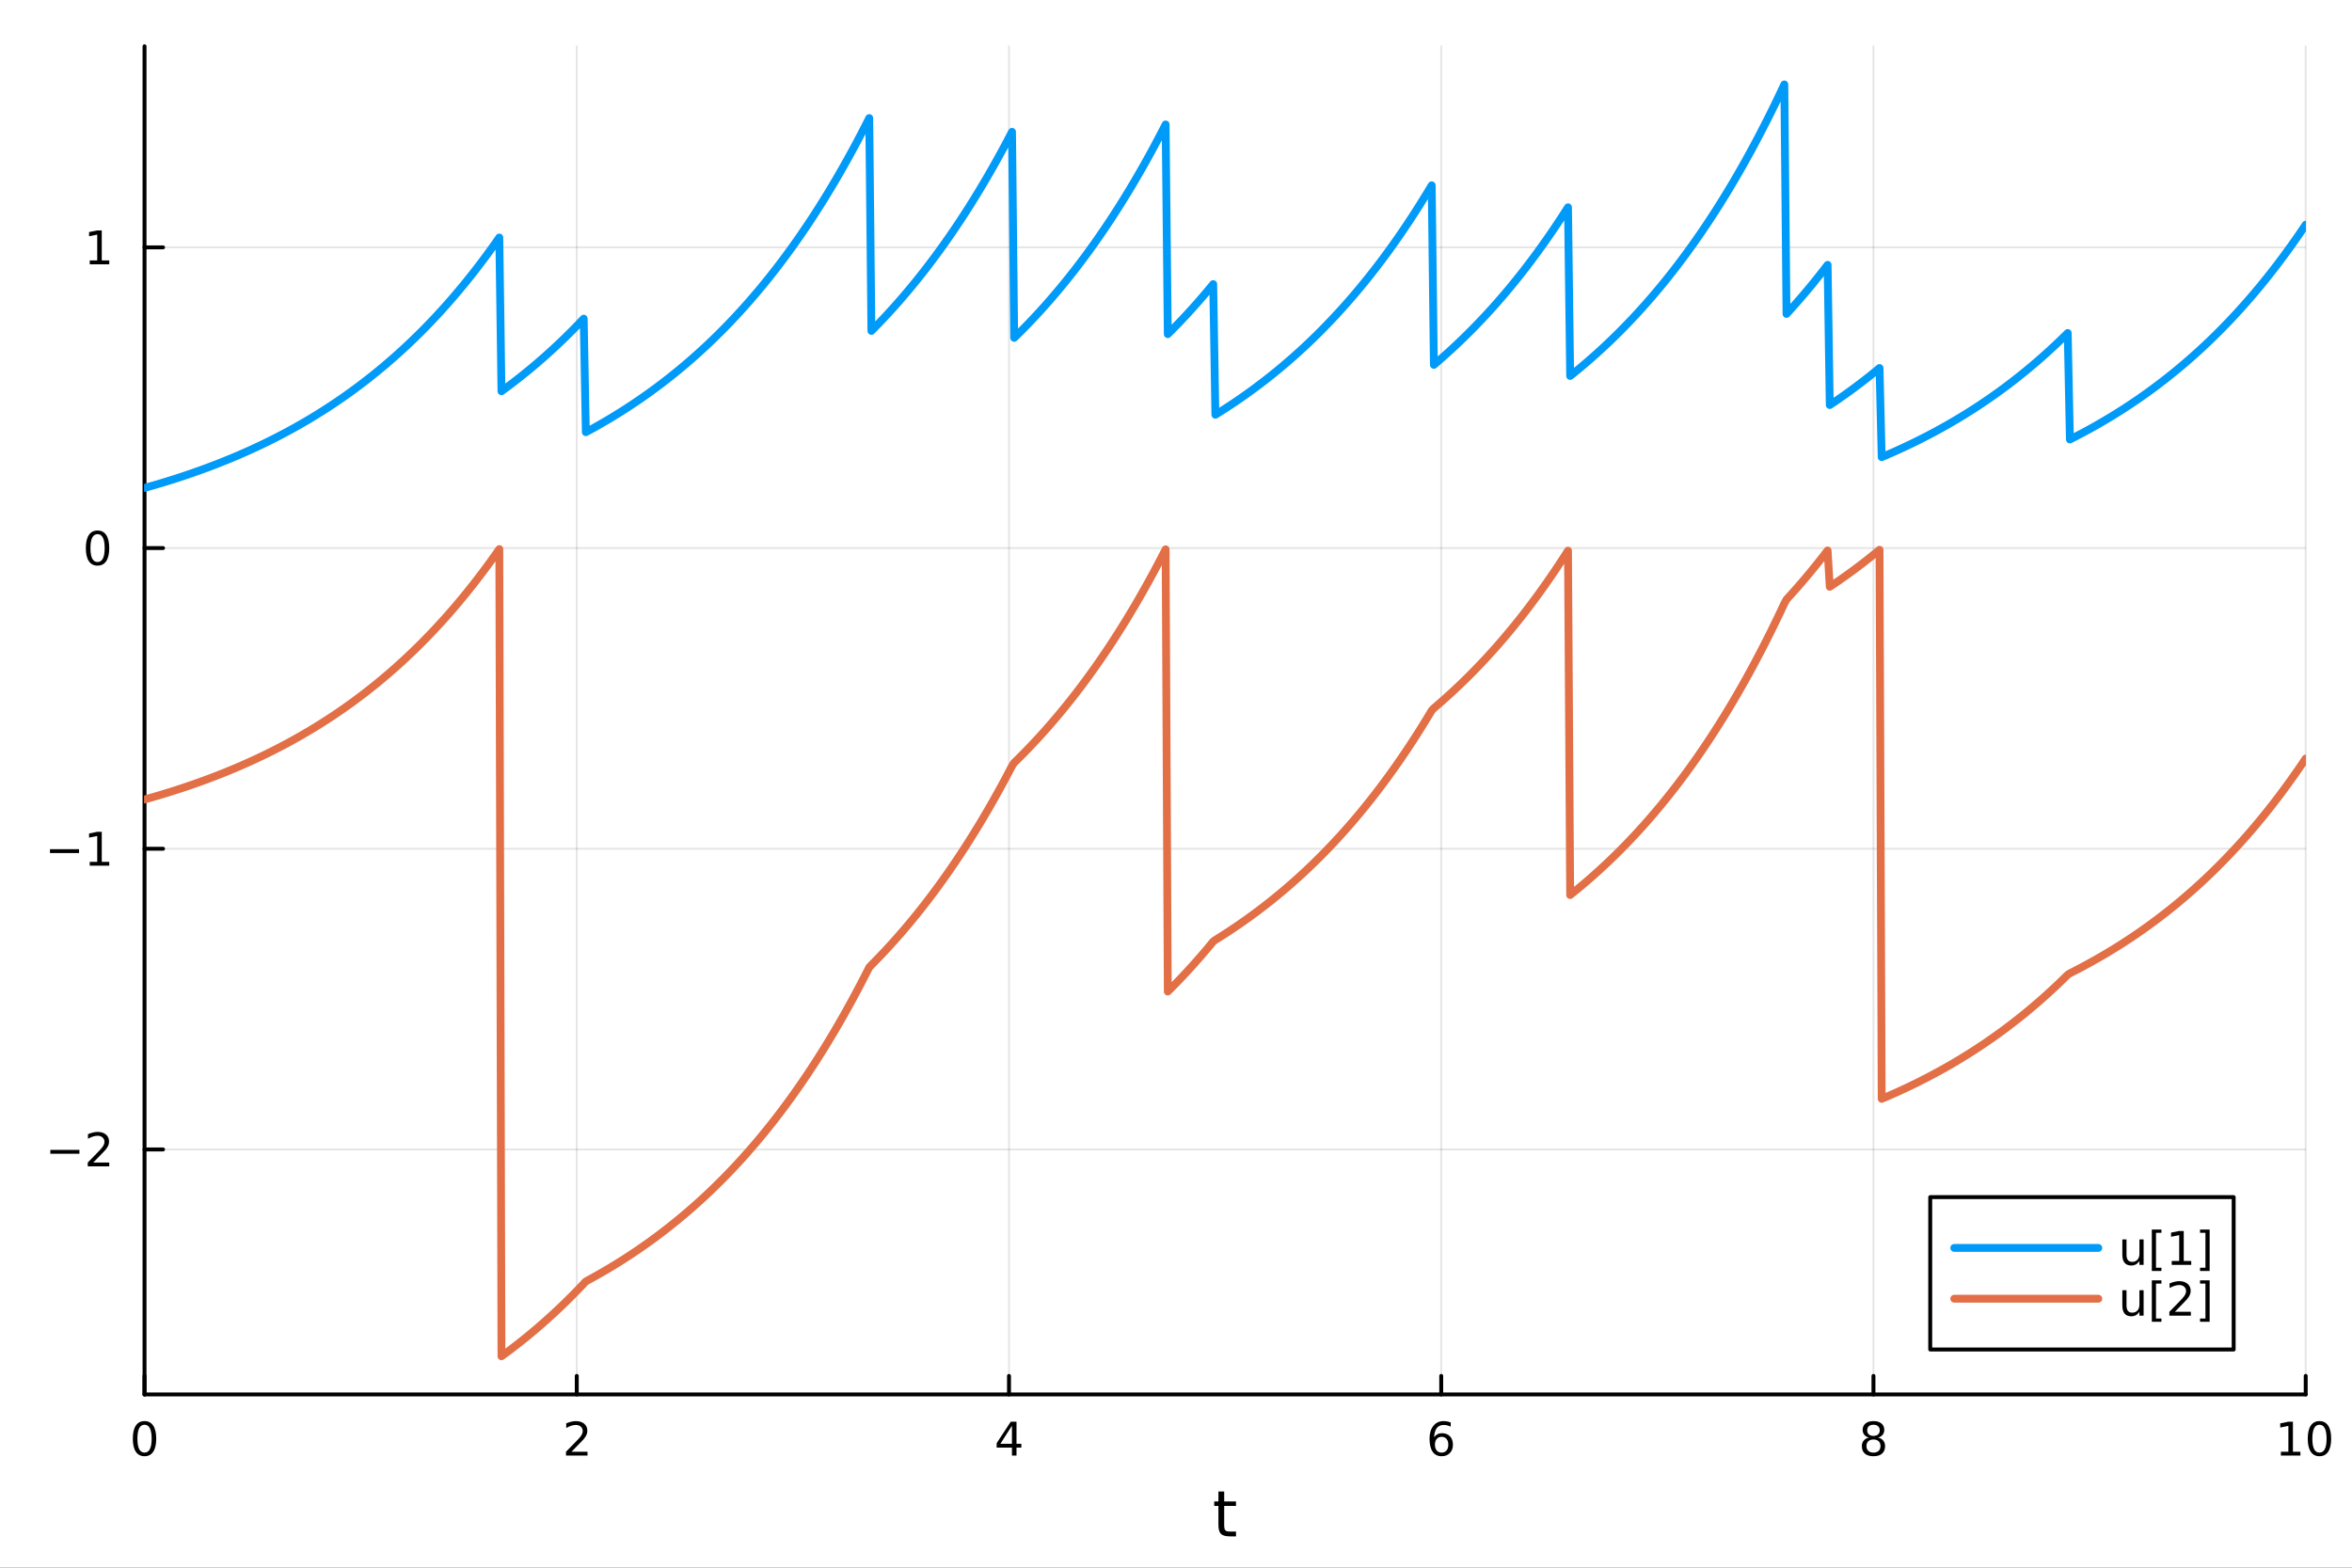 <?xml version="1.0" encoding="utf-8"?>
<svg xmlns="http://www.w3.org/2000/svg" xmlns:xlink="http://www.w3.org/1999/xlink" width="600" height="400" viewBox="0 0 2400 1600">
<rect x="0" y="0" width="2400" height="1600" fill="#333333" stroke="none"/>
<defs>
  <clipPath id="clip970">
    <rect x="0" y="0" width="2400" height="1600"/>
  </clipPath>
</defs>
<path clip-path="url(#clip970)" d="M0 1600 L2400 1600 L2400 0 L0 0  Z" fill="#ffffff" fill-rule="evenodd" fill-opacity="1"/>
<defs>
  <clipPath id="clip971">
    <rect x="480" y="0" width="1681" height="1600"/>
  </clipPath>
</defs>
<path clip-path="url(#clip970)" d="M147.478 1423.18 L2352.76 1423.18 L2352.76 47.244 L147.478 47.244  Z" fill="#ffffff" fill-rule="evenodd" fill-opacity="1"/>
<defs>
  <clipPath id="clip972">
    <rect x="147" y="47" width="2206" height="1377"/>
  </clipPath>
</defs>
<polyline clip-path="url(#clip972)" style="stroke:#000000; stroke-linecap:round; stroke-linejoin:round; stroke-width:2; stroke-opacity:0.1; fill:none" points="147.478,1423.18 147.478,47.244 "/>
<polyline clip-path="url(#clip972)" style="stroke:#000000; stroke-linecap:round; stroke-linejoin:round; stroke-width:2; stroke-opacity:0.1; fill:none" points="588.534,1423.18 588.534,47.244 "/>
<polyline clip-path="url(#clip972)" style="stroke:#000000; stroke-linecap:round; stroke-linejoin:round; stroke-width:2; stroke-opacity:0.1; fill:none" points="1029.59,1423.18 1029.59,47.244 "/>
<polyline clip-path="url(#clip972)" style="stroke:#000000; stroke-linecap:round; stroke-linejoin:round; stroke-width:2; stroke-opacity:0.1; fill:none" points="1470.64,1423.18 1470.64,47.244 "/>
<polyline clip-path="url(#clip972)" style="stroke:#000000; stroke-linecap:round; stroke-linejoin:round; stroke-width:2; stroke-opacity:0.1; fill:none" points="1911.7,1423.18 1911.7,47.244 "/>
<polyline clip-path="url(#clip972)" style="stroke:#000000; stroke-linecap:round; stroke-linejoin:round; stroke-width:2; stroke-opacity:0.1; fill:none" points="2352.76,1423.18 2352.76,47.244 "/>
<polyline clip-path="url(#clip970)" style="stroke:#000000; stroke-linecap:round; stroke-linejoin:round; stroke-width:4; stroke-opacity:1; fill:none" points="147.478,1423.18 2352.76,1423.18 "/>
<polyline clip-path="url(#clip970)" style="stroke:#000000; stroke-linecap:round; stroke-linejoin:round; stroke-width:4; stroke-opacity:1; fill:none" points="147.478,1423.18 147.478,1404.28 "/>
<polyline clip-path="url(#clip970)" style="stroke:#000000; stroke-linecap:round; stroke-linejoin:round; stroke-width:4; stroke-opacity:1; fill:none" points="588.534,1423.18 588.534,1404.28 "/>
<polyline clip-path="url(#clip970)" style="stroke:#000000; stroke-linecap:round; stroke-linejoin:round; stroke-width:4; stroke-opacity:1; fill:none" points="1029.59,1423.18 1029.59,1404.28 "/>
<polyline clip-path="url(#clip970)" style="stroke:#000000; stroke-linecap:round; stroke-linejoin:round; stroke-width:4; stroke-opacity:1; fill:none" points="1470.64,1423.18 1470.64,1404.28 "/>
<polyline clip-path="url(#clip970)" style="stroke:#000000; stroke-linecap:round; stroke-linejoin:round; stroke-width:4; stroke-opacity:1; fill:none" points="1911.7,1423.18 1911.7,1404.28 "/>
<polyline clip-path="url(#clip970)" style="stroke:#000000; stroke-linecap:round; stroke-linejoin:round; stroke-width:4; stroke-opacity:1; fill:none" points="2352.76,1423.18 2352.76,1404.28 "/>
<path clip-path="url(#clip970)" d="M147.478 1454.1 Q143.867 1454.1 142.038 1457.66 Q140.233 1461.2 140.233 1468.33 Q140.233 1475.44 142.038 1479.01 Q143.867 1482.55 147.478 1482.55 Q151.112 1482.55 152.918 1479.01 Q154.746 1475.44 154.746 1468.33 Q154.746 1461.2 152.918 1457.66 Q151.112 1454.1 147.478 1454.1 M147.478 1450.39 Q153.288 1450.39 156.344 1455 Q159.422 1459.58 159.422 1468.33 Q159.422 1477.06 156.344 1481.67 Q153.288 1486.25 147.478 1486.25 Q141.668 1486.25 138.589 1481.67 Q135.534 1477.06 135.534 1468.33 Q135.534 1459.58 138.589 1455 Q141.668 1450.39 147.478 1450.39 Z" fill="#000000" fill-rule="nonzero" fill-opacity="1" /><path clip-path="url(#clip970)" d="M583.186 1481.64 L599.506 1481.64 L599.506 1485.58 L577.561 1485.58 L577.561 1481.64 Q580.223 1478.89 584.807 1474.26 Q589.413 1469.61 590.594 1468.27 Q592.839 1465.74 593.719 1464.01 Q594.621 1462.25 594.621 1460.56 Q594.621 1457.8 592.677 1456.07 Q590.756 1454.33 587.654 1454.33 Q585.455 1454.33 583.001 1455.09 Q580.571 1455.86 577.793 1457.41 L577.793 1452.69 Q580.617 1451.55 583.071 1450.97 Q585.524 1450.39 587.561 1450.39 Q592.932 1450.39 596.126 1453.08 Q599.32 1455.77 599.32 1460.26 Q599.32 1462.39 598.51 1464.31 Q597.723 1466.2 595.617 1468.8 Q595.038 1469.47 591.936 1472.69 Q588.834 1475.88 583.186 1481.64 Z" fill="#000000" fill-rule="nonzero" fill-opacity="1" /><path clip-path="url(#clip970)" d="M1032.6 1455.09 L1020.79 1473.54 L1032.6 1473.54 L1032.6 1455.09 M1031.37 1451.02 L1037.25 1451.02 L1037.25 1473.54 L1042.18 1473.54 L1042.18 1477.43 L1037.25 1477.43 L1037.25 1485.58 L1032.6 1485.58 L1032.6 1477.43 L1017 1477.43 L1017 1472.92 L1031.37 1451.02 Z" fill="#000000" fill-rule="nonzero" fill-opacity="1" /><path clip-path="url(#clip970)" d="M1471.05 1466.44 Q1467.9 1466.44 1466.05 1468.59 Q1464.22 1470.74 1464.22 1474.49 Q1464.22 1478.22 1466.05 1480.39 Q1467.9 1482.55 1471.05 1482.55 Q1474.2 1482.55 1476.03 1480.39 Q1477.88 1478.22 1477.88 1474.49 Q1477.88 1470.74 1476.03 1468.59 Q1474.2 1466.44 1471.05 1466.44 M1480.33 1451.78 L1480.33 1456.04 Q1478.57 1455.21 1476.77 1454.77 Q1474.98 1454.33 1473.23 1454.33 Q1468.6 1454.33 1466.14 1457.45 Q1463.71 1460.58 1463.36 1466.9 Q1464.73 1464.89 1466.79 1463.82 Q1468.85 1462.73 1471.33 1462.73 Q1476.54 1462.73 1479.55 1465.9 Q1482.58 1469.05 1482.58 1474.49 Q1482.58 1479.82 1479.43 1483.03 Q1476.28 1486.25 1471.05 1486.25 Q1465.05 1486.25 1461.88 1481.67 Q1458.71 1477.06 1458.71 1468.33 Q1458.71 1460.14 1462.6 1455.28 Q1466.49 1450.39 1473.04 1450.39 Q1474.8 1450.39 1476.58 1450.74 Q1478.39 1451.09 1480.33 1451.78 Z" fill="#000000" fill-rule="nonzero" fill-opacity="1" /><path clip-path="url(#clip970)" d="M1911.7 1469.17 Q1908.37 1469.17 1906.45 1470.95 Q1904.55 1472.73 1904.55 1475.86 Q1904.55 1478.98 1906.45 1480.77 Q1908.37 1482.55 1911.7 1482.55 Q1915.03 1482.55 1916.95 1480.77 Q1918.88 1478.96 1918.88 1475.86 Q1918.88 1472.73 1916.95 1470.95 Q1915.06 1469.17 1911.7 1469.17 M1907.02 1467.18 Q1904.02 1466.44 1902.33 1464.38 Q1900.66 1462.32 1900.66 1459.35 Q1900.66 1455.21 1903.6 1452.8 Q1906.56 1450.39 1911.7 1450.39 Q1916.86 1450.39 1919.8 1452.8 Q1922.74 1455.21 1922.74 1459.35 Q1922.74 1462.32 1921.05 1464.38 Q1919.39 1466.44 1916.4 1467.18 Q1919.78 1467.96 1921.65 1470.26 Q1923.55 1472.55 1923.55 1475.86 Q1923.55 1480.88 1920.47 1483.57 Q1917.42 1486.25 1911.7 1486.25 Q1905.98 1486.25 1902.9 1483.57 Q1899.85 1480.88 1899.85 1475.86 Q1899.85 1472.55 1901.75 1470.26 Q1903.64 1467.96 1907.02 1467.18 M1905.31 1459.79 Q1905.31 1462.48 1906.98 1463.98 Q1908.67 1465.49 1911.7 1465.49 Q1914.71 1465.49 1916.4 1463.98 Q1918.11 1462.48 1918.11 1459.79 Q1918.11 1457.11 1916.4 1455.6 Q1914.71 1454.1 1911.7 1454.1 Q1908.67 1454.1 1906.98 1455.6 Q1905.31 1457.11 1905.31 1459.79 Z" fill="#000000" fill-rule="nonzero" fill-opacity="1" /><path clip-path="url(#clip970)" d="M2327.44 1481.64 L2335.08 1481.64 L2335.08 1455.28 L2326.77 1456.95 L2326.77 1452.69 L2335.04 1451.02 L2339.71 1451.02 L2339.71 1481.64 L2347.35 1481.64 L2347.35 1485.58 L2327.44 1485.58 L2327.44 1481.64 Z" fill="#000000" fill-rule="nonzero" fill-opacity="1" /><path clip-path="url(#clip970)" d="M2366.8 1454.1 Q2363.18 1454.1 2361.36 1457.66 Q2359.55 1461.2 2359.55 1468.33 Q2359.55 1475.44 2361.36 1479.01 Q2363.18 1482.55 2366.8 1482.55 Q2370.43 1482.55 2372.23 1479.01 Q2374.06 1475.44 2374.06 1468.33 Q2374.06 1461.2 2372.23 1457.66 Q2370.43 1454.1 2366.8 1454.1 M2366.8 1450.39 Q2372.61 1450.39 2375.66 1455 Q2378.74 1459.58 2378.74 1468.33 Q2378.74 1477.06 2375.66 1481.67 Q2372.61 1486.25 2366.8 1486.25 Q2360.99 1486.25 2357.91 1481.67 Q2354.85 1477.06 2354.85 1468.33 Q2354.85 1459.58 2357.91 1455 Q2360.99 1450.39 2366.8 1450.39 Z" fill="#000000" fill-rule="nonzero" fill-opacity="1" /><path clip-path="url(#clip970)" d="M1249.18 1522.27 L1249.18 1532.4 L1261.24 1532.4 L1261.24 1536.95 L1249.18 1536.95 L1249.18 1556.3 Q1249.18 1560.66 1250.36 1561.9 Q1251.57 1563.14 1255.23 1563.14 L1261.24 1563.14 L1261.24 1568.04 L1255.23 1568.04 Q1248.45 1568.04 1245.87 1565.53 Q1243.29 1562.98 1243.29 1556.3 L1243.29 1536.95 L1238.99 1536.95 L1238.99 1532.4 L1243.29 1532.4 L1243.29 1522.27 L1249.18 1522.27 Z" fill="#000000" fill-rule="nonzero" fill-opacity="1" /><polyline clip-path="url(#clip972)" style="stroke:#000000; stroke-linecap:round; stroke-linejoin:round; stroke-width:2; stroke-opacity:0.1; fill:none" points="147.478,1173.14 2352.76,1173.14 "/>
<polyline clip-path="url(#clip972)" style="stroke:#000000; stroke-linecap:round; stroke-linejoin:round; stroke-width:2; stroke-opacity:0.1; fill:none" points="147.478,866.248 2352.76,866.248 "/>
<polyline clip-path="url(#clip972)" style="stroke:#000000; stroke-linecap:round; stroke-linejoin:round; stroke-width:2; stroke-opacity:0.1; fill:none" points="147.478,559.356 2352.76,559.356 "/>
<polyline clip-path="url(#clip972)" style="stroke:#000000; stroke-linecap:round; stroke-linejoin:round; stroke-width:2; stroke-opacity:0.1; fill:none" points="147.478,252.465 2352.76,252.465 "/>
<polyline clip-path="url(#clip970)" style="stroke:#000000; stroke-linecap:round; stroke-linejoin:round; stroke-width:4; stroke-opacity:1; fill:none" points="147.478,1423.18 147.478,47.244 "/>
<polyline clip-path="url(#clip970)" style="stroke:#000000; stroke-linecap:round; stroke-linejoin:round; stroke-width:4; stroke-opacity:1; fill:none" points="147.478,1173.14 166.376,1173.14 "/>
<polyline clip-path="url(#clip970)" style="stroke:#000000; stroke-linecap:round; stroke-linejoin:round; stroke-width:4; stroke-opacity:1; fill:none" points="147.478,866.248 166.376,866.248 "/>
<polyline clip-path="url(#clip970)" style="stroke:#000000; stroke-linecap:round; stroke-linejoin:round; stroke-width:4; stroke-opacity:1; fill:none" points="147.478,559.356 166.376,559.356 "/>
<polyline clip-path="url(#clip970)" style="stroke:#000000; stroke-linecap:round; stroke-linejoin:round; stroke-width:4; stroke-opacity:1; fill:none" points="147.478,252.465 166.376,252.465 "/>
<path clip-path="url(#clip970)" d="M51.362 1173.59 L81.038 1173.59 L81.038 1177.53 L51.362 1177.53 L51.362 1173.59 Z" fill="#000000" fill-rule="nonzero" fill-opacity="1" /><path clip-path="url(#clip970)" d="M95.159 1186.48 L111.478 1186.48 L111.478 1190.42 L89.534 1190.42 L89.534 1186.48 Q92.196 1183.73 96.779 1179.1 Q101.385 1174.45 102.566 1173.11 Q104.811 1170.58 105.691 1168.85 Q106.594 1167.09 106.594 1165.4 Q106.594 1162.64 104.649 1160.91 Q102.728 1159.17 99.626 1159.17 Q97.427 1159.17 94.973 1159.93 Q92.543 1160.7 89.765 1162.25 L89.765 1157.53 Q92.589 1156.39 95.043 1155.81 Q97.496 1155.23 99.534 1155.23 Q104.904 1155.23 108.098 1157.92 Q111.293 1160.61 111.293 1165.1 Q111.293 1167.23 110.483 1169.15 Q109.696 1171.04 107.589 1173.64 Q107.01 1174.31 103.909 1177.53 Q100.807 1180.72 95.159 1186.48 Z" fill="#000000" fill-rule="nonzero" fill-opacity="1" /><path clip-path="url(#clip970)" d="M50.992 866.699 L80.668 866.699 L80.668 870.635 L50.992 870.635 L50.992 866.699 Z" fill="#000000" fill-rule="nonzero" fill-opacity="1" /><path clip-path="url(#clip970)" d="M91.571 879.593 L99.21 879.593 L99.21 853.227 L90.899 854.894 L90.899 850.635 L99.163 848.968 L103.839 848.968 L103.839 879.593 L111.478 879.593 L111.478 883.528 L91.571 883.528 L91.571 879.593 Z" fill="#000000" fill-rule="nonzero" fill-opacity="1" /><path clip-path="url(#clip970)" d="M99.534 545.155 Q95.922 545.155 94.094 548.72 Q92.288 552.262 92.288 559.391 Q92.288 566.498 94.094 570.062 Q95.922 573.604 99.534 573.604 Q103.168 573.604 104.973 570.062 Q106.802 566.498 106.802 559.391 Q106.802 552.262 104.973 548.72 Q103.168 545.155 99.534 545.155 M99.534 541.451 Q105.344 541.451 108.399 546.058 Q111.478 550.641 111.478 559.391 Q111.478 568.118 108.399 572.724 Q105.344 577.308 99.534 577.308 Q93.723 577.308 90.645 572.724 Q87.589 568.118 87.589 559.391 Q87.589 550.641 90.645 546.058 Q93.723 541.451 99.534 541.451 Z" fill="#000000" fill-rule="nonzero" fill-opacity="1" /><path clip-path="url(#clip970)" d="M91.571 265.81 L99.21 265.81 L99.21 239.444 L90.899 241.111 L90.899 236.851 L99.163 235.185 L103.839 235.185 L103.839 265.81 L111.478 265.81 L111.478 269.745 L91.571 269.745 L91.571 265.81 Z" fill="#000000" fill-rule="nonzero" fill-opacity="1" /><polyline clip-path="url(#clip972)" style="stroke:#009af9; stroke-linecap:round; stroke-linejoin:round; stroke-width:8; stroke-opacity:1; fill:none" points="147.478,497.978 149.685,497.361 151.893,496.737 154.1,496.107 156.308,495.471 158.515,494.828 160.723,494.179 162.93,493.523 165.138,492.861 167.345,492.192 169.553,491.516 171.76,490.834 173.968,490.144 176.175,489.448 178.383,488.745 180.59,488.034 182.798,487.317 185.005,486.592 187.213,485.86 189.42,485.121 191.628,484.374 193.835,483.619 196.043,482.857 198.25,482.088 200.458,481.31 202.665,480.525 204.873,479.732 207.08,478.931 209.288,478.122 211.495,477.305 213.702,476.479 215.91,475.646 218.117,474.803 220.325,473.953 222.532,473.094 224.74,472.226 226.947,471.349 229.155,470.464 231.362,469.57 233.57,468.666 235.777,467.754 237.985,466.832 240.192,465.902 242.4,464.961 244.607,464.012 246.815,463.053 249.022,462.084 251.23,461.105 253.437,460.117 255.645,459.118 257.852,458.11 260.06,457.091 262.267,456.063 264.475,455.023 266.682,453.974 268.89,452.914 271.097,451.843 273.305,450.761 275.512,449.669 277.72,448.565 279.927,447.451 282.135,446.325 284.342,445.188 286.549,444.039 288.757,442.879 290.964,441.707 293.172,440.524 295.379,439.328 297.587,438.121 299.794,436.901 302.002,435.669 304.209,434.425 306.417,433.168 308.624,431.898 310.832,430.616 313.039,429.321 315.247,428.013 317.454,426.691 319.662,425.357 321.869,424.009 324.077,422.647 326.284,421.272 328.492,419.882 330.699,418.479 332.907,417.062 335.114,415.63 337.322,414.185 339.529,412.724 341.737,411.249 343.944,409.759 346.152,408.254 348.359,406.734 350.567,405.198 352.774,403.648 354.982,402.081 357.189,400.499 359.397,398.901 361.604,397.287 363.811,395.656 366.019,394.009 368.226,392.346 370.434,390.666 372.641,388.969 374.849,387.255 377.056,385.523 379.264,383.774 381.471,382.008 383.679,380.224 385.886,378.422 388.094,376.601 390.301,374.763 392.509,372.906 394.716,371.03 396.924,369.135 399.131,367.221 401.339,365.289 403.546,363.336 405.754,361.364 407.961,359.372 410.169,357.36 412.376,355.328 414.584,353.276 416.791,351.202 418.999,349.108 421.206,346.993 423.414,344.857 425.621,342.699 427.829,340.519 430.036,338.317 432.244,336.094 434.451,333.848 436.659,331.579 438.866,329.288 441.073,326.973 443.281,324.635 445.488,322.274 447.696,319.889 449.903,317.48 452.111,315.047 454.318,312.589 456.526,310.106 458.733,307.599 460.941,305.066 463.148,302.508 465.356,299.924 467.563,297.314 469.771,294.678 471.978,292.015 474.186,289.326 476.393,286.609 478.601,283.865 480.808,281.094 483.016,278.294 485.223,275.467 487.431,272.611 489.638,269.726 491.846,266.812 494.053,263.869 496.261,260.896 498.468,257.894 500.676,254.861 502.883,251.797 505.091,248.703 507.298,245.578 509.506,242.421 511.713,399.294 513.921,397.684 516.128,396.058 518.335,394.415 520.543,392.756 522.75,391.079 524.958,389.387 527.165,387.677 529.373,385.949 531.58,384.205 533.788,382.443 535.995,380.663 538.203,378.865 540.41,377.05 542.618,375.216 544.825,373.363 547.033,371.492 549.24,369.602 551.448,367.693 553.655,365.765 555.863,363.817 558.07,361.85 560.278,359.863 562.485,357.856 564.693,355.829 566.9,353.782 569.108,351.713 571.315,349.625 573.523,347.515 575.73,345.383 577.938,343.231 580.145,341.056 582.353,338.86 584.56,336.642 586.768,334.401 588.975,332.138 591.182,329.852 593.39,327.543 595.597,325.211 597.805,441.106 600.012,439.916 602.22,438.715 604.427,437.501 606.635,436.275 608.842,435.037 611.05,433.786 613.257,432.523 615.465,431.247 617.672,429.958 619.88,428.656 622.087,427.341 624.295,426.013 626.502,424.672 628.71,423.317 630.917,421.948 633.125,420.566 635.332,419.17 637.54,417.759 639.747,416.335 641.955,414.896 644.162,413.443 646.37,411.975 648.577,410.493 650.785,408.995 652.992,407.483 655.2,405.955 657.407,404.412 659.615,402.853 661.822,401.279 664.03,399.689 666.237,398.082 668.444,396.46 670.652,394.821 672.859,393.166 675.067,391.494 677.274,389.806 679.482,388.1 681.689,386.377 683.897,384.637 686.104,382.879 688.312,381.104 690.519,379.311 692.727,377.499 694.934,375.67 697.142,373.822 699.349,371.955 701.557,370.07 703.764,368.165 705.972,366.242 708.179,364.299 710.387,362.336 712.594,360.354 714.802,358.352 717.009,356.329 719.217,354.287 721.424,352.224 723.632,350.14 725.839,348.035 728.047,345.909 730.254,343.761 732.462,341.592 734.669,339.402 736.877,337.189 739.084,334.954 741.292,332.696 743.499,330.416 745.706,328.112 747.914,325.786 750.121,323.436 752.329,321.063 754.536,318.665 756.744,316.244 758.951,313.798 761.159,311.328 763.366,308.832 765.574,306.312 767.781,303.767 769.989,301.195 772.196,298.598 774.404,295.975 776.611,293.326 778.819,290.65 781.026,287.947 783.234,285.216 785.441,282.459 787.649,279.673 789.856,276.86 792.064,274.018 794.271,271.148 796.479,268.248 798.686,265.32 800.894,262.362 803.101,259.375 805.309,256.357 807.516,253.309 809.724,250.23 811.931,247.12 814.139,243.979 816.346,240.807 818.553,237.602 820.761,234.365 822.968,231.096 825.176,227.793 827.383,224.457 829.591,221.088 831.798,217.685 834.006,214.248 836.213,210.775 838.421,207.268 840.628,203.726 842.836,200.148 845.043,196.534 847.251,192.884 849.458,189.197 851.666,185.472 853.873,181.711 856.081,177.911 858.288,174.074 860.496,170.197 862.703,166.282 864.911,162.327 867.118,158.333 869.326,154.299 871.533,150.224 873.741,146.108 875.948,141.95 878.156,137.751 880.363,133.51 882.571,129.225 884.778,124.898 886.986,120.527 889.193,337.735 891.401,335.505 893.608,333.253 895.815,330.978 898.023,328.681 900.23,326.36 902.438,324.016 904.645,321.648 906.853,319.257 909.06,316.842 911.268,314.402 913.475,311.937 915.683,309.448 917.89,306.934 920.098,304.395 922.305,301.83 924.513,299.239 926.72,296.622 928.928,293.979 931.135,291.309 933.343,288.613 935.55,285.889 937.758,283.138 939.965,280.359 942.173,277.552 944.38,274.717 946.588,271.854 948.795,268.961 951.003,266.04 953.21,263.089 955.418,260.108 957.625,257.098 959.833,254.057 962.04,250.986 964.248,247.883 966.455,244.75 968.663,241.585 970.87,238.388 973.077,235.159 975.285,231.897 977.492,228.603 979.7,225.275 981.907,221.915 984.115,218.52 986.322,215.091 988.53,211.627 990.737,208.129 992.945,204.596 995.152,201.027 997.36,197.422 999.567,193.781 1001.77,190.103 1003.98,186.388 1006.19,182.636 1008.4,178.846 1010.6,175.018 1012.81,171.152 1015.02,167.246 1017.23,163.301 1019.43,159.317 1021.64,155.293 1023.85,151.228 1026.06,147.122 1028.26,142.974 1030.47,138.785 1032.68,134.554 1034.89,344.819 1037.09,342.66 1039.3,340.48 1041.51,338.278 1043.72,336.054 1045.92,333.808 1048.13,331.538 1050.34,329.247 1052.55,326.932 1054.75,324.593 1056.96,322.232 1059.17,319.846 1061.38,317.436 1063.58,315.003 1065.79,312.544 1068,310.062 1070.21,307.554 1072.41,305.02 1074.62,302.462 1076.83,299.877 1079.04,297.267 1081.24,294.63 1083.45,291.967 1085.66,289.277 1087.87,286.56 1090.07,283.816 1092.28,281.044 1094.49,278.244 1096.7,275.416 1098.9,272.559 1101.11,269.674 1103.32,266.76 1105.53,263.816 1107.73,260.843 1109.94,257.84 1112.15,254.806 1114.36,251.743 1116.56,248.648 1118.77,245.522 1120.98,242.365 1123.19,239.176 1125.39,235.954 1127.6,232.701 1129.81,229.415 1132.02,226.095 1134.22,222.743 1136.43,219.356 1138.64,215.936 1140.85,212.481 1143.05,208.991 1145.26,205.466 1147.47,201.906 1149.68,198.31 1151.88,194.678 1154.09,191.009 1156.3,187.303 1158.51,183.56 1160.71,179.78 1162.92,175.961 1165.13,172.104 1167.34,168.208 1169.54,164.273 1171.75,160.299 1173.96,156.284 1176.17,152.229 1178.37,148.133 1180.58,143.996 1182.79,139.817 1185,135.597 1187.2,131.334 1189.41,127.028 1191.62,341.018 1193.83,338.821 1196.03,336.603 1198.24,334.362 1200.45,332.098 1202.66,329.812 1204.86,327.503 1207.07,325.17 1209.28,322.814 1211.49,320.434 1213.69,318.031 1215.9,315.603 1218.11,313.151 1220.32,310.674 1222.52,308.172 1224.73,305.645 1226.94,303.093 1229.15,300.515 1231.35,297.911 1233.56,295.28 1235.77,292.624 1237.98,289.94 1240.18,423.293 1242.39,421.924 1244.6,420.542 1246.81,419.145 1249.01,417.735 1251.22,416.31 1253.43,414.871 1255.64,413.417 1257.84,411.949 1260.05,410.466 1262.26,408.968 1264.47,407.455 1266.67,405.927 1268.88,404.383 1271.09,402.824 1273.3,401.25 1275.5,399.659 1277.71,398.053 1279.92,396.43 1282.13,394.791 1284.33,393.135 1286.54,391.463 1288.75,389.774 1290.96,388.068 1293.16,386.345 1295.37,384.605 1297.58,382.847 1299.79,381.071 1301.99,379.277 1304.2,377.466 1306.41,375.636 1308.62,373.788 1310.82,371.921 1313.03,370.035 1315.24,368.13 1317.45,366.207 1319.65,364.263 1321.86,362.301 1324.07,360.318 1326.28,358.316 1328.48,356.293 1330.69,354.25 1332.9,352.187 1335.11,350.103 1337.31,347.997 1339.52,345.871 1341.73,343.723 1343.94,341.554 1346.14,339.363 1348.35,337.149 1350.56,334.914 1352.76,332.656 1354.97,330.375 1357.18,328.072 1359.39,325.745 1361.59,323.395 1363.8,321.021 1366.01,318.623 1368.22,316.201 1370.42,313.755 1372.63,311.284 1374.84,308.788 1377.05,306.268 1379.25,303.721 1381.46,301.15 1383.67,298.552 1385.88,295.928 1388.08,293.278 1390.29,290.602 1392.5,287.898 1394.71,285.167 1396.91,282.409 1399.12,279.623 1401.33,276.808 1403.54,273.966 1405.74,271.095 1407.95,268.195 1410.16,265.266 1412.37,262.307 1414.57,259.319 1416.78,256.3 1418.99,253.252 1421.2,250.172 1423.4,247.062 1425.61,243.92 1427.82,240.746 1430.03,237.541 1432.23,234.303 1434.44,231.033 1436.65,227.73 1438.86,224.394 1441.06,221.024 1443.27,217.62 1445.48,214.182 1447.69,210.71 1449.89,207.202 1452.1,203.659 1454.31,200.081 1456.52,196.466 1458.72,192.816 1460.93,189.128 1463.14,372.38 1465.35,370.499 1467.55,368.599 1469.76,366.68 1471.97,364.741 1474.18,362.784 1476.38,360.806 1478.59,358.809 1480.8,356.791 1483.01,354.753 1485.21,352.695 1487.42,350.616 1489.63,348.516 1491.84,346.395 1494.04,344.252 1496.25,342.088 1498.46,339.902 1500.67,337.695 1502.87,335.465 1505.08,333.212 1507.29,330.937 1509.5,328.639 1511.7,326.318 1513.91,323.974 1516.12,321.606 1518.33,319.214 1520.53,316.798 1522.74,314.358 1524.95,311.893 1527.16,309.403 1529.36,306.889 1531.57,304.349 1533.78,301.783 1535.99,299.192 1538.19,296.575 1540.4,293.931 1542.61,291.261 1544.82,288.564 1547.02,285.84 1549.23,283.088 1551.44,280.309 1553.65,277.501 1555.85,274.666 1558.06,271.802 1560.27,268.909 1562.48,265.987 1564.68,263.036 1566.89,260.055 1569.1,257.043 1571.31,254.002 1573.51,250.93 1575.72,247.827 1577.93,244.693 1580.14,241.528 1582.34,238.33 1584.55,235.1 1586.76,231.838 1588.97,228.543 1591.17,225.215 1593.38,221.854 1595.59,218.458 1597.8,215.029 1600,211.565 1602.21,383.711 1604.42,381.944 1606.63,380.159 1608.83,378.356 1611.04,376.536 1613.25,374.696 1615.46,372.839 1617.66,370.962 1619.87,369.067 1622.08,367.152 1624.29,365.219 1626.49,363.266 1628.7,361.293 1630.91,359.301 1633.12,357.288 1635.32,355.255 1637.53,353.202 1639.74,351.128 1641.95,349.033 1644.15,346.917 1646.36,344.78 1648.57,342.621 1650.78,340.441 1652.98,338.239 1655.19,336.014 1657.4,333.767 1659.61,331.498 1661.81,329.205 1664.02,326.89 1666.23,324.551 1668.44,322.189 1670.64,319.803 1672.85,317.393 1675.06,314.959 1677.27,312.5 1679.47,310.017 1681.68,307.508 1683.89,304.974 1686.1,302.415 1688.3,299.83 1690.51,297.219 1692.72,294.582 1694.93,291.918 1697.13,289.228 1699.34,286.51 1701.55,283.765 1703.76,280.993 1705.96,278.192 1708.17,275.364 1710.38,272.507 1712.59,269.621 1714.79,266.706 1717,263.762 1719.21,260.789 1721.42,257.785 1723.62,254.751 1725.83,251.687 1728.04,248.592 1730.25,245.466 1732.45,242.308 1734.66,239.118 1736.87,235.897 1739.07,232.643 1741.28,229.356 1743.49,226.036 1745.7,222.683 1747.9,219.296 1750.11,215.875 1752.32,212.42 1754.53,208.93 1756.73,205.404 1758.94,201.844 1761.15,198.247 1763.36,194.614 1765.56,190.945 1767.77,187.238 1769.98,183.495 1772.19,179.713 1774.39,175.894 1776.6,172.036 1778.81,168.139 1781.02,164.203 1783.22,160.228 1785.43,156.212 1787.64,152.156 1789.85,148.06 1792.05,143.922 1794.26,139.742 1796.47,135.521 1798.68,131.257 1800.88,126.95 1803.09,122.6 1805.3,118.206 1807.51,113.768 1809.71,109.285 1811.92,104.757 1814.13,100.184 1816.34,95.564 1818.54,90.898 1820.75,86.186 1822.96,320.391 1825.17,317.987 1827.37,315.559 1829.58,313.106 1831.79,310.629 1834,308.126 1836.2,305.599 1838.41,303.046 1840.62,300.467 1842.83,297.863 1845.03,295.232 1847.24,292.575 1849.45,289.891 1851.66,287.18 1853.86,284.442 1856.07,281.676 1858.28,278.883 1860.49,276.061 1862.69,273.211 1864.9,270.333 1867.11,413.391 1869.32,411.922 1871.52,410.439 1873.73,408.941 1875.94,407.428 1878.15,405.899 1880.35,404.355 1882.56,402.796 1884.77,401.221 1886.98,399.63 1889.18,398.023 1891.39,396.4 1893.6,394.761 1895.81,393.105 1898.01,391.432 1900.22,389.743 1902.43,388.037 1904.64,386.313 1906.84,384.572 1909.05,382.814 1911.26,381.038 1913.47,379.244 1915.67,377.432 1917.88,375.602 1920.09,466.555 1922.3,465.621 1924.5,464.678 1926.71,463.726 1928.92,462.764 1931.13,461.792 1933.33,460.81 1935.54,459.819 1937.75,458.817 1939.96,457.806 1942.16,456.784 1944.37,455.752 1946.58,454.71 1948.79,453.657 1950.99,452.594 1953.2,451.52 1955.41,450.435 1957.62,449.339 1959.82,448.233 1962.03,447.115 1964.24,445.985 1966.45,444.845 1968.65,443.693 1970.86,442.529 1973.07,441.354 1975.28,440.167 1977.48,438.968 1979.69,437.757 1981.9,436.533 1984.11,435.298 1986.31,434.05 1988.52,432.789 1990.73,431.516 1992.94,430.23 1995.14,428.93 1997.35,427.618 1999.56,426.293 2001.77,424.954 2003.97,423.602 2006.18,422.236 2008.39,420.857 2010.6,419.464 2012.8,418.056 2015.01,416.635 2017.22,415.199 2019.43,413.749 2021.63,412.284 2023.84,410.804 2026.05,409.31 2028.26,407.8 2030.46,406.276 2032.67,404.736 2034.88,403.18 2037.09,401.609 2039.29,400.022 2041.5,398.419 2043.71,396.8 2045.92,395.165 2048.12,393.513 2050.33,391.845 2052.54,390.16 2054.75,388.458 2056.95,386.738 2059.16,385.002 2061.37,383.248 2063.58,381.476 2065.78,379.686 2067.99,377.879 2070.2,376.053 2072.41,374.209 2074.61,372.346 2076.82,370.465 2079.03,368.564 2081.24,366.645 2083.44,364.706 2085.65,362.748 2087.86,360.77 2090.07,358.772 2092.27,356.754 2094.48,354.716 2096.69,352.657 2098.9,350.578 2101.1,348.477 2103.31,346.356 2105.52,344.213 2107.73,342.049 2109.93,339.862 2112.14,448.505 2114.35,447.39 2116.55,446.264 2118.76,445.126 2120.97,443.977 2123.18,442.816 2125.38,441.644 2127.59,440.459 2129.8,439.263 2132.01,438.055 2134.21,436.835 2136.42,435.602 2138.63,434.357 2140.84,433.1 2143.04,431.829 2145.25,430.546 2147.46,429.251 2149.67,427.942 2151.87,426.62 2154.08,425.284 2156.29,423.935 2158.5,422.573 2160.7,421.197 2162.91,419.807 2165.12,418.403 2167.33,416.985 2169.53,415.553 2171.74,414.106 2173.95,412.645 2176.16,411.169 2178.36,409.678 2180.57,408.172 2182.78,406.651 2184.99,405.115 2187.19,403.563 2189.4,401.996 2191.61,400.413 2193.82,398.814 2196.02,397.199 2198.23,395.567 2200.44,393.92 2202.65,392.255 2204.85,390.574 2207.06,388.876 2209.27,387.161 2211.48,385.429 2213.68,383.679 2215.89,381.912 2218.1,380.127 2220.31,378.324 2222.51,376.502 2224.72,374.663 2226.93,372.805 2229.14,370.928 2231.34,369.032 2233.55,367.118 2235.76,365.184 2237.97,363.23 2240.17,361.257 2242.38,359.264 2244.59,357.251 2246.8,355.218 2249,353.164 2251.21,351.09 2253.42,348.995 2255.63,346.878 2257.83,344.741 2260.04,342.582 2262.25,340.401 2264.46,338.198 2266.66,335.973 2268.87,333.726 2271.08,331.456 2273.29,329.163 2275.49,326.847 2277.7,324.508 2279.91,322.146 2282.12,319.759 2284.32,317.349 2286.53,314.914 2288.74,312.455 2290.95,309.971 2293.15,307.462 2295.36,304.928 2297.57,302.369 2299.78,299.783 2301.98,297.172 2304.19,294.534 2306.4,291.87 2308.61,289.179 2310.81,286.461 2313.02,283.716 2315.23,280.943 2317.44,278.142 2319.64,275.313 2321.85,272.455 2324.06,269.569 2326.27,266.654 2328.47,263.709 2330.68,260.735 2332.89,257.73 2335.1,254.696 2337.3,251.631 2339.51,248.535 2341.72,245.408 2343.93,242.25 2346.13,239.059 2348.34,235.837 2350.55,232.582 2352.76,229.295 "/>
<polyline clip-path="url(#clip972)" style="stroke:#e26f46; stroke-linecap:round; stroke-linejoin:round; stroke-width:8; stroke-opacity:1; fill:none" points="147.478,815.976 149.685,815.358 151.893,814.735 154.1,814.105 156.308,813.468 158.515,812.826 160.723,812.176 162.93,811.521 165.138,810.858 167.345,810.189 169.553,809.514 171.76,808.831 173.968,808.142 176.175,807.446 178.383,806.742 180.59,806.032 182.798,805.314 185.005,804.59 187.213,803.858 189.42,803.118 191.628,802.371 193.835,801.617 196.043,800.855 198.25,800.085 200.458,799.308 202.665,798.523 204.873,797.73 207.08,796.929 209.288,796.12 211.495,795.303 213.702,794.477 215.91,793.643 218.117,792.801 220.325,791.951 222.532,791.091 224.74,790.223 226.947,789.347 229.155,788.462 231.362,787.567 233.57,786.664 235.777,785.752 237.985,784.83 240.192,783.899 242.4,782.959 244.607,782.009 246.815,781.05 249.022,780.081 251.23,779.103 253.437,778.114 255.645,777.116 257.852,776.108 260.06,775.089 262.267,774.06 264.475,773.021 266.682,771.971 268.89,770.911 271.097,769.84 273.305,768.759 275.512,767.666 277.72,766.563 279.927,765.448 282.135,764.322 284.342,763.185 286.549,762.037 288.757,760.877 290.964,759.705 293.172,758.521 295.379,757.326 297.587,756.118 299.794,754.899 302.002,753.667 304.209,752.422 306.417,751.165 308.624,749.896 310.832,748.614 313.039,747.318 315.247,746.01 317.454,744.689 319.662,743.354 321.869,742.006 324.077,740.645 326.284,739.269 328.492,737.88 330.699,736.477 332.907,735.06 335.114,733.628 337.322,732.182 339.529,730.722 341.737,729.247 343.944,727.757 346.152,726.252 348.359,724.732 350.567,723.196 352.774,721.645 354.982,720.079 357.189,718.497 359.397,716.899 361.604,715.284 363.811,713.654 366.019,712.007 368.226,710.344 370.434,708.663 372.641,706.966 374.849,705.252 377.056,703.521 379.264,701.772 381.471,700.006 383.679,698.221 385.886,696.419 388.094,694.599 390.301,692.76 392.509,690.903 394.716,689.027 396.924,687.133 399.131,685.219 401.339,683.286 403.546,681.334 405.754,679.362 407.961,677.37 410.169,675.358 412.376,673.326 414.584,671.273 416.791,669.2 418.999,667.106 421.206,664.991 423.414,662.854 425.621,660.696 427.829,658.517 430.036,656.315 432.244,654.091 434.451,651.845 436.659,649.577 438.866,647.285 441.073,644.971 443.281,642.633 445.488,640.272 447.696,637.887 449.903,635.478 452.111,633.044 454.318,630.587 456.526,628.104 458.733,625.597 460.941,623.064 463.148,620.506 465.356,617.922 467.563,615.312 469.771,612.676 471.978,610.013 474.186,607.324 476.393,604.607 478.601,601.863 480.808,599.092 483.016,596.292 485.223,593.464 487.431,590.608 489.638,587.724 491.846,584.81 494.053,581.867 496.261,578.894 498.468,575.891 500.676,572.858 502.883,569.795 505.091,566.701 507.298,563.575 509.506,560.419 511.713,1384.24 513.921,1382.63 516.128,1381 518.335,1379.36 520.543,1377.7 522.75,1376.02 524.958,1374.33 527.165,1372.62 529.373,1370.89 531.58,1369.15 533.788,1367.39 535.995,1365.61 538.203,1363.81 540.41,1361.99 542.618,1360.16 544.825,1358.31 547.033,1356.44 549.24,1354.55 551.448,1352.64 553.655,1350.71 555.863,1348.76 558.07,1346.79 560.278,1344.81 562.485,1342.8 564.693,1340.77 566.9,1338.73 569.108,1336.66 571.315,1334.57 573.523,1332.46 575.73,1330.33 577.938,1328.17 580.145,1326 582.353,1323.8 584.56,1321.59 586.768,1319.35 588.975,1317.08 591.182,1314.8 593.39,1312.49 595.597,1310.16 597.805,1307.81 600.012,1306.62 602.22,1305.42 604.427,1304.21 606.635,1302.98 608.842,1301.74 611.05,1300.49 613.257,1299.23 615.465,1297.95 617.672,1296.66 619.88,1295.36 622.087,1294.05 624.295,1292.72 626.502,1291.38 628.71,1290.02 630.917,1288.66 633.125,1287.27 635.332,1285.88 637.54,1284.47 639.747,1283.04 641.955,1281.6 644.162,1280.15 646.37,1278.68 648.577,1277.2 650.785,1275.7 652.992,1274.19 655.2,1272.66 657.407,1271.12 659.615,1269.56 661.822,1267.99 664.03,1266.4 666.237,1264.79 668.444,1263.17 670.652,1261.53 672.859,1259.87 675.067,1258.2 677.274,1256.51 679.482,1254.81 681.689,1253.08 683.897,1251.34 686.104,1249.59 688.312,1247.81 690.519,1246.02 692.727,1244.21 694.934,1242.38 697.142,1240.53 699.349,1238.66 701.557,1236.78 703.764,1234.87 705.972,1232.95 708.179,1231.01 710.387,1229.04 712.594,1227.06 714.802,1225.06 717.009,1223.04 719.217,1220.99 721.424,1218.93 723.632,1216.85 725.839,1214.74 728.047,1212.62 730.254,1210.47 732.462,1208.3 734.669,1206.11 736.877,1203.9 739.084,1201.66 741.292,1199.4 743.499,1197.12 745.706,1194.82 747.914,1192.49 750.121,1190.14 752.329,1187.77 754.536,1185.37 756.744,1182.95 758.951,1180.51 761.159,1178.03 763.366,1175.54 765.574,1173.02 767.781,1170.47 769.989,1167.9 772.196,1165.31 774.404,1162.68 776.611,1160.03 778.819,1157.36 781.026,1154.65 783.234,1151.92 785.441,1149.17 787.649,1146.38 789.856,1143.57 792.064,1140.72 794.271,1137.85 796.479,1134.96 798.686,1132.03 800.894,1129.07 803.101,1126.08 805.309,1123.06 807.516,1120.02 809.724,1116.94 811.931,1113.83 814.139,1110.69 816.346,1107.51 818.553,1104.31 820.761,1101.07 822.968,1097.8 825.176,1094.5 827.383,1091.16 829.591,1087.8 831.798,1084.39 834.006,1080.95 836.213,1077.48 838.421,1073.98 840.628,1070.43 842.836,1066.86 845.043,1063.24 847.251,1059.59 849.458,1055.9 851.666,1052.18 853.873,1048.42 856.081,1044.62 858.288,1040.78 860.496,1036.9 862.703,1032.99 864.911,1029.03 867.118,1025.04 869.326,1021.01 871.533,1016.93 873.741,1012.81 875.948,1008.66 878.156,1004.46 880.363,1000.22 882.571,995.932 884.778,991.605 886.986,987.234 889.193,984.906 891.401,982.677 893.608,980.425 895.815,978.15 898.023,975.852 900.23,973.532 902.438,971.188 904.645,968.82 906.853,966.429 909.06,964.013 911.268,961.573 913.475,959.109 915.683,956.62 917.89,954.106 920.098,951.566 922.305,949.001 924.513,946.411 926.72,943.794 928.928,941.151 931.135,938.481 933.343,935.784 935.55,933.061 937.758,930.309 939.965,927.531 942.173,924.724 944.38,921.889 946.588,919.025 948.795,916.133 951.003,913.211 953.21,910.261 955.418,907.28 957.625,904.269 959.833,901.229 962.04,898.157 964.248,895.055 966.455,891.921 968.663,888.756 970.87,885.559 973.077,882.33 975.285,879.069 977.492,875.775 979.7,872.447 981.907,869.086 984.115,865.691 986.322,862.263 988.53,858.799 990.737,855.301 992.945,851.767 995.152,848.198 997.36,844.594 999.567,840.952 1001.77,837.275 1003.98,833.56 1006.19,829.808 1008.4,826.018 1010.6,822.19 1012.81,818.323 1015.02,814.418 1017.23,810.473 1019.43,806.489 1021.64,802.464 1023.85,798.399 1026.06,794.293 1028.26,790.146 1030.47,785.957 1032.68,781.726 1034.89,778.464 1037.09,776.306 1039.3,774.126 1041.51,771.924 1043.72,769.7 1045.92,767.453 1048.13,765.184 1050.34,762.892 1052.55,760.577 1054.75,758.239 1056.96,755.877 1059.17,753.492 1061.38,751.082 1063.58,748.648 1065.79,746.19 1068,743.707 1070.21,741.199 1072.41,738.666 1074.62,736.108 1076.83,733.523 1079.04,730.913 1081.24,728.276 1083.45,725.613 1085.66,722.923 1087.87,720.206 1090.07,717.462 1092.28,714.69 1094.49,711.89 1096.7,709.062 1098.9,706.205 1101.11,703.32 1103.32,700.406 1105.53,697.462 1107.73,694.489 1109.94,691.486 1112.15,688.452 1114.36,685.388 1116.56,682.294 1118.77,679.168 1120.98,676.01 1123.19,672.821 1125.39,669.6 1127.6,666.347 1129.81,663.06 1132.02,659.741 1134.22,656.388 1136.43,653.002 1138.64,649.581 1140.85,646.126 1143.05,642.637 1145.26,639.112 1147.47,635.552 1149.68,631.956 1151.88,628.324 1154.09,624.655 1156.3,620.949 1158.51,617.206 1160.71,613.426 1162.92,609.607 1165.13,605.75 1167.34,601.854 1169.54,597.919 1171.75,593.944 1173.96,589.93 1176.17,585.875 1178.37,581.779 1180.58,577.642 1182.79,573.463 1185,569.242 1187.2,564.979 1189.41,560.673 1191.62,1011.98 1193.83,1009.78 1196.03,1007.56 1198.24,1005.32 1200.45,1003.06 1202.66,1000.77 1204.86,998.464 1207.07,996.132 1209.28,993.776 1211.49,991.396 1213.69,988.992 1215.9,986.564 1218.11,984.112 1220.32,981.635 1222.52,979.134 1224.73,976.607 1226.94,974.054 1229.15,971.476 1231.35,968.872 1233.56,966.242 1235.77,963.585 1237.98,960.902 1240.18,959.292 1242.39,957.923 1244.6,956.541 1246.81,955.144 1249.01,953.734 1251.22,952.309 1253.43,950.87 1255.64,949.416 1257.84,947.948 1260.05,946.465 1262.26,944.967 1264.47,943.454 1266.67,941.926 1268.88,940.383 1271.09,938.823 1273.3,937.249 1275.5,935.658 1277.71,934.052 1279.92,932.429 1282.13,930.79 1284.33,929.134 1286.54,927.462 1288.75,925.773 1290.96,924.067 1293.16,922.344 1295.37,920.604 1297.58,918.846 1299.79,917.07 1301.99,915.276 1304.2,913.465 1306.41,911.635 1308.62,909.787 1310.82,907.92 1313.03,906.034 1315.24,904.13 1317.45,902.206 1319.65,900.263 1321.86,898.3 1324.07,896.317 1326.28,894.315 1328.48,892.292 1330.69,890.249 1332.9,888.186 1335.11,886.102 1337.31,883.996 1339.52,881.87 1341.73,879.722 1343.94,877.553 1346.14,875.362 1348.35,873.148 1350.56,870.913 1352.76,868.655 1354.97,866.374 1357.18,864.071 1359.39,861.744 1361.59,859.394 1363.8,857.02 1366.01,854.622 1368.22,852.2 1370.42,849.754 1372.63,847.283 1374.84,844.787 1377.05,842.267 1379.25,839.721 1381.46,837.149 1383.67,834.551 1385.88,831.928 1388.08,829.277 1390.29,826.601 1392.5,823.897 1394.71,821.166 1396.91,818.408 1399.12,815.622 1401.33,812.808 1403.54,809.965 1405.74,807.094 1407.95,804.194 1410.16,801.265 1412.37,798.306 1414.57,795.318 1416.78,792.3 1418.99,789.251 1421.2,786.171 1423.4,783.061 1425.61,779.919 1427.82,776.746 1430.03,773.54 1432.23,770.303 1434.44,767.032 1436.65,763.729 1438.86,760.393 1441.06,757.023 1443.27,753.619 1445.48,750.181 1447.69,746.709 1449.89,743.201 1452.1,739.658 1454.31,736.08 1456.52,732.466 1458.72,728.815 1460.93,725.127 1463.14,722.807 1465.35,720.926 1467.55,719.026 1469.76,717.107 1471.97,715.169 1474.18,713.211 1476.38,711.233 1478.59,709.236 1480.8,707.218 1483.01,705.18 1485.21,703.122 1487.42,701.043 1489.63,698.943 1491.84,696.822 1494.04,694.679 1496.25,692.515 1498.46,690.33 1500.67,688.122 1502.87,685.892 1505.08,683.639 1507.29,681.364 1509.5,679.066 1511.7,676.745 1513.91,674.401 1516.12,672.033 1518.33,669.641 1520.53,667.225 1522.74,664.785 1524.95,662.32 1527.16,659.831 1529.36,657.316 1531.57,654.776 1533.78,652.211 1535.99,649.619 1538.19,647.002 1540.4,644.358 1542.61,641.688 1544.82,638.991 1547.02,636.267 1549.23,633.515 1551.44,630.736 1553.65,627.929 1555.85,625.093 1558.06,622.229 1560.27,619.336 1562.48,616.414 1564.68,613.463 1566.89,610.482 1569.1,607.471 1571.31,604.429 1573.51,601.357 1575.72,598.254 1577.93,595.12 1580.14,591.955 1582.34,588.757 1584.55,585.528 1586.76,582.266 1588.97,578.971 1591.17,575.643 1593.38,572.281 1595.59,568.886 1597.8,565.456 1600,561.992 1602.21,913.475 1604.42,911.708 1606.63,909.923 1608.83,908.12 1611.04,906.299 1613.25,904.46 1615.46,902.602 1617.66,900.726 1619.87,898.831 1622.08,896.916 1624.29,894.983 1626.49,893.029 1628.7,891.057 1630.91,889.064 1633.12,887.052 1635.32,885.019 1637.53,882.965 1639.74,880.891 1641.95,878.797 1644.15,876.681 1646.36,874.544 1648.57,872.385 1650.78,870.205 1652.98,868.002 1655.19,865.778 1657.4,863.531 1659.61,861.261 1661.81,858.969 1664.02,856.654 1666.23,854.315 1668.44,851.953 1670.64,849.567 1672.85,847.157 1675.06,844.722 1677.27,842.264 1679.47,839.78 1681.68,837.272 1683.89,834.738 1686.1,832.179 1688.3,829.594 1690.51,826.983 1692.72,824.346 1694.93,821.682 1697.13,818.992 1699.34,816.274 1701.55,813.529 1703.76,810.756 1705.96,807.956 1708.17,805.127 1710.38,802.27 1712.59,799.385 1714.79,796.47 1717,793.526 1719.21,790.552 1721.42,787.549 1723.62,784.515 1725.83,781.451 1728.04,778.355 1730.25,775.229 1732.45,772.072 1734.66,768.882 1736.87,765.661 1739.07,762.407 1741.28,759.12 1743.49,755.8 1745.7,752.447 1747.9,749.06 1750.11,745.639 1752.32,742.184 1754.53,738.693 1756.73,735.168 1758.94,731.607 1761.15,728.011 1763.36,724.378 1765.56,720.708 1767.77,717.002 1769.98,713.258 1772.19,709.477 1774.39,705.657 1776.6,701.8 1778.81,697.903 1781.02,693.967 1783.22,689.991 1785.43,685.976 1787.64,681.92 1789.85,677.823 1792.05,673.685 1794.26,669.506 1796.47,665.284 1798.68,661.02 1800.88,656.714 1803.09,652.363 1805.3,647.97 1807.51,643.531 1809.71,639.049 1811.92,634.521 1814.13,629.947 1816.34,625.328 1818.54,620.662 1820.75,615.949 1822.96,611.852 1825.17,609.448 1827.37,607.019 1829.58,604.567 1831.79,602.089 1834,599.587 1836.2,597.06 1838.41,594.507 1840.62,591.928 1842.83,589.324 1845.03,586.693 1847.24,584.036 1849.45,581.352 1851.66,578.641 1853.86,575.903 1856.07,573.137 1858.28,570.344 1860.49,567.522 1862.69,564.672 1864.9,561.793 1867.11,598.874 1869.32,597.406 1871.52,595.923 1873.73,594.425 1875.94,592.911 1878.15,591.383 1880.35,589.839 1882.56,588.28 1884.77,586.705 1886.98,585.114 1889.18,583.507 1891.39,581.884 1893.6,580.245 1895.81,578.589 1898.01,576.916 1900.22,575.227 1902.43,573.52 1904.64,571.797 1906.84,570.056 1909.05,568.298 1911.26,566.522 1913.47,564.728 1915.67,562.916 1917.88,561.085 1920.09,1121.49 1922.3,1120.56 1924.5,1119.62 1926.71,1118.66 1928.92,1117.7 1931.13,1116.73 1933.33,1115.75 1935.54,1114.76 1937.75,1113.76 1939.96,1112.74 1942.16,1111.72 1944.37,1110.69 1946.58,1109.65 1948.79,1108.6 1950.99,1107.53 1953.2,1106.46 1955.41,1105.37 1957.62,1104.28 1959.82,1103.17 1962.03,1102.05 1964.24,1100.92 1966.45,1099.78 1968.65,1098.63 1970.86,1097.47 1973.07,1096.29 1975.28,1095.11 1977.48,1093.91 1979.69,1092.7 1981.9,1091.47 1984.11,1090.24 1986.31,1088.99 1988.52,1087.73 1990.73,1086.45 1992.94,1085.17 1995.14,1083.87 1997.35,1082.56 1999.56,1081.23 2001.77,1079.89 2003.97,1078.54 2006.18,1077.18 2008.39,1075.8 2010.6,1074.4 2012.8,1072.99 2015.01,1071.57 2017.22,1070.14 2019.43,1068.69 2021.63,1067.22 2023.84,1065.74 2026.05,1064.25 2028.26,1062.74 2030.46,1061.21 2032.67,1059.67 2034.88,1058.12 2037.09,1056.55 2039.29,1054.96 2041.5,1053.36 2043.71,1051.74 2045.92,1050.1 2048.12,1048.45 2050.33,1046.78 2052.54,1045.1 2054.75,1043.4 2056.95,1041.68 2059.16,1039.94 2061.37,1038.19 2063.58,1036.41 2065.78,1034.63 2067.99,1032.82 2070.2,1030.99 2072.41,1029.15 2074.61,1027.28 2076.82,1025.4 2079.03,1023.5 2081.24,1021.58 2083.44,1019.64 2085.65,1017.69 2087.86,1015.71 2090.07,1013.71 2092.27,1011.69 2094.48,1009.65 2096.69,1007.6 2098.9,1005.52 2101.1,1003.42 2103.31,1001.29 2105.52,999.152 2107.73,996.987 2109.93,994.801 2112.14,993.374 2114.35,992.258 2116.55,991.132 2118.76,989.994 2120.97,988.845 2123.18,987.684 2125.38,986.512 2127.59,985.328 2129.8,984.132 2132.01,982.923 2134.21,981.703 2136.42,980.47 2138.63,979.225 2140.84,977.968 2143.04,976.698 2145.25,975.415 2147.46,974.119 2149.67,972.81 2151.87,971.488 2154.08,970.153 2156.29,968.804 2158.5,967.441 2160.7,966.065 2162.91,964.675 2165.12,963.272 2167.33,961.854 2169.53,960.421 2171.74,958.975 2173.95,957.513 2176.16,956.037 2178.36,954.546 2180.57,953.041 2182.78,951.52 2184.99,949.983 2187.19,948.432 2189.4,946.864 2191.61,945.281 2193.82,943.682 2196.02,942.067 2198.23,940.436 2200.44,938.788 2202.65,937.124 2204.85,935.443 2207.06,933.745 2209.27,932.03 2211.48,930.297 2213.68,928.548 2215.89,926.78 2218.1,924.995 2220.31,923.192 2222.51,921.371 2224.72,919.531 2226.93,917.673 2229.14,915.796 2231.34,913.901 2233.55,911.986 2235.76,910.052 2237.97,908.099 2240.17,906.126 2242.38,904.133 2244.59,902.12 2246.8,900.086 2249,898.033 2251.21,895.958 2253.42,893.863 2255.63,891.747 2257.83,889.609 2260.04,887.45 2262.25,885.269 2264.46,883.067 2266.66,880.842 2268.87,878.594 2271.08,876.324 2273.29,874.032 2275.49,871.716 2277.7,869.377 2279.91,867.014 2282.12,864.628 2284.32,862.217 2286.53,859.783 2288.74,857.323 2290.95,854.839 2293.15,852.331 2295.36,849.797 2297.57,847.237 2299.78,844.652 2301.98,842.04 2304.19,839.403 2306.4,836.739 2308.61,834.048 2310.81,831.33 2313.02,828.584 2315.23,825.811 2317.44,823.01 2319.64,820.181 2321.85,817.324 2324.06,814.437 2326.27,811.522 2328.47,808.577 2330.68,805.603 2332.89,802.599 2335.1,799.564 2337.3,796.499 2339.51,793.403 2341.72,790.276 2343.93,787.118 2346.13,783.928 2348.34,780.705 2350.55,777.451 2352.76,774.163 "/>
<path clip-path="url(#clip970)" d="M1969.62 1377.32 L2279.25 1377.32 L2279.25 1221.8 L1969.62 1221.8  Z" fill="#ffffff" fill-rule="evenodd" fill-opacity="1"/>
<polyline clip-path="url(#clip970)" style="stroke:#000000; stroke-linecap:round; stroke-linejoin:round; stroke-width:4; stroke-opacity:1; fill:none" points="1969.62,1377.32 2279.25,1377.32 2279.25,1221.8 1969.62,1221.8 1969.62,1377.32 "/>
<polyline clip-path="url(#clip970)" style="stroke:#009af9; stroke-linecap:round; stroke-linejoin:round; stroke-width:8; stroke-opacity:1; fill:none" points="1994.13,1273.64 2141.14,1273.64 "/>
<path clip-path="url(#clip970)" d="M2165.65 1280.68 L2165.65 1264.99 L2169.91 1264.99 L2169.91 1280.52 Q2169.91 1284.2 2171.34 1286.05 Q2172.78 1287.88 2175.65 1287.88 Q2179.1 1287.88 2181.09 1285.68 Q2183.1 1283.48 2183.1 1279.69 L2183.1 1264.99 L2187.36 1264.99 L2187.36 1290.92 L2183.1 1290.92 L2183.1 1286.93 Q2181.55 1289.29 2179.49 1290.45 Q2177.45 1291.59 2174.74 1291.59 Q2170.28 1291.59 2167.96 1288.81 Q2165.65 1286.03 2165.65 1280.68 M2176.36 1264.36 L2176.36 1264.36 Z" fill="#000000" fill-rule="nonzero" fill-opacity="1" /><path clip-path="url(#clip970)" d="M2195.74 1254.9 L2205.55 1254.9 L2205.55 1258.21 L2200 1258.21 L2200 1293.86 L2205.55 1293.86 L2205.55 1297.17 L2195.74 1297.17 L2195.74 1254.9 Z" fill="#000000" fill-rule="nonzero" fill-opacity="1" /><path clip-path="url(#clip970)" d="M2216.04 1286.98 L2223.68 1286.98 L2223.68 1260.61 L2215.37 1262.28 L2215.37 1258.02 L2223.63 1256.36 L2228.31 1256.36 L2228.31 1286.98 L2235.95 1286.98 L2235.95 1290.92 L2216.04 1290.92 L2216.04 1286.98 Z" fill="#000000" fill-rule="nonzero" fill-opacity="1" /><path clip-path="url(#clip970)" d="M2254.74 1254.9 L2254.74 1297.17 L2244.93 1297.17 L2244.93 1293.86 L2250.46 1293.86 L2250.46 1258.21 L2244.93 1258.21 L2244.93 1254.9 L2254.74 1254.9 Z" fill="#000000" fill-rule="nonzero" fill-opacity="1" /><polyline clip-path="url(#clip970)" style="stroke:#e26f46; stroke-linecap:round; stroke-linejoin:round; stroke-width:8; stroke-opacity:1; fill:none" points="1994.13,1325.48 2141.14,1325.48 "/>
<path clip-path="url(#clip970)" d="M2165.65 1332.52 L2165.65 1316.83 L2169.91 1316.83 L2169.91 1332.36 Q2169.91 1336.04 2171.34 1337.89 Q2172.78 1339.72 2175.65 1339.72 Q2179.1 1339.72 2181.09 1337.52 Q2183.1 1335.32 2183.1 1331.53 L2183.1 1316.83 L2187.36 1316.83 L2187.36 1342.76 L2183.1 1342.76 L2183.1 1338.77 Q2181.55 1341.13 2179.49 1342.29 Q2177.45 1343.43 2174.74 1343.43 Q2170.28 1343.43 2167.96 1340.65 Q2165.65 1337.87 2165.65 1332.52 M2176.36 1316.2 L2176.36 1316.2 Z" fill="#000000" fill-rule="nonzero" fill-opacity="1" /><path clip-path="url(#clip970)" d="M2195.74 1306.74 L2205.55 1306.74 L2205.55 1310.05 L2200 1310.05 L2200 1345.7 L2205.55 1345.7 L2205.55 1349.01 L2195.74 1349.01 L2195.74 1306.74 Z" fill="#000000" fill-rule="nonzero" fill-opacity="1" /><path clip-path="url(#clip970)" d="M2219.26 1338.82 L2235.58 1338.82 L2235.58 1342.76 L2213.63 1342.76 L2213.63 1338.82 Q2216.29 1336.07 2220.88 1331.44 Q2225.48 1326.78 2226.66 1325.44 Q2228.91 1322.92 2229.79 1321.18 Q2230.69 1319.42 2230.69 1317.73 Q2230.69 1314.98 2228.75 1313.24 Q2226.83 1311.51 2223.73 1311.51 Q2221.53 1311.51 2219.07 1312.27 Q2216.64 1313.03 2213.86 1314.58 L2213.86 1309.86 Q2216.69 1308.73 2219.14 1308.15 Q2221.6 1307.57 2223.63 1307.57 Q2229 1307.57 2232.2 1310.26 Q2235.39 1312.94 2235.39 1317.43 Q2235.39 1319.56 2234.58 1321.48 Q2233.79 1323.38 2231.69 1325.97 Q2231.11 1326.64 2228.01 1329.86 Q2224.91 1333.06 2219.26 1338.82 Z" fill="#000000" fill-rule="nonzero" fill-opacity="1" /><path clip-path="url(#clip970)" d="M2254.74 1306.74 L2254.74 1349.01 L2244.93 1349.01 L2244.93 1345.7 L2250.46 1345.7 L2250.46 1310.05 L2244.93 1310.05 L2244.93 1306.74 L2254.74 1306.74 Z" fill="#000000" fill-rule="nonzero" fill-opacity="1" /></svg>
